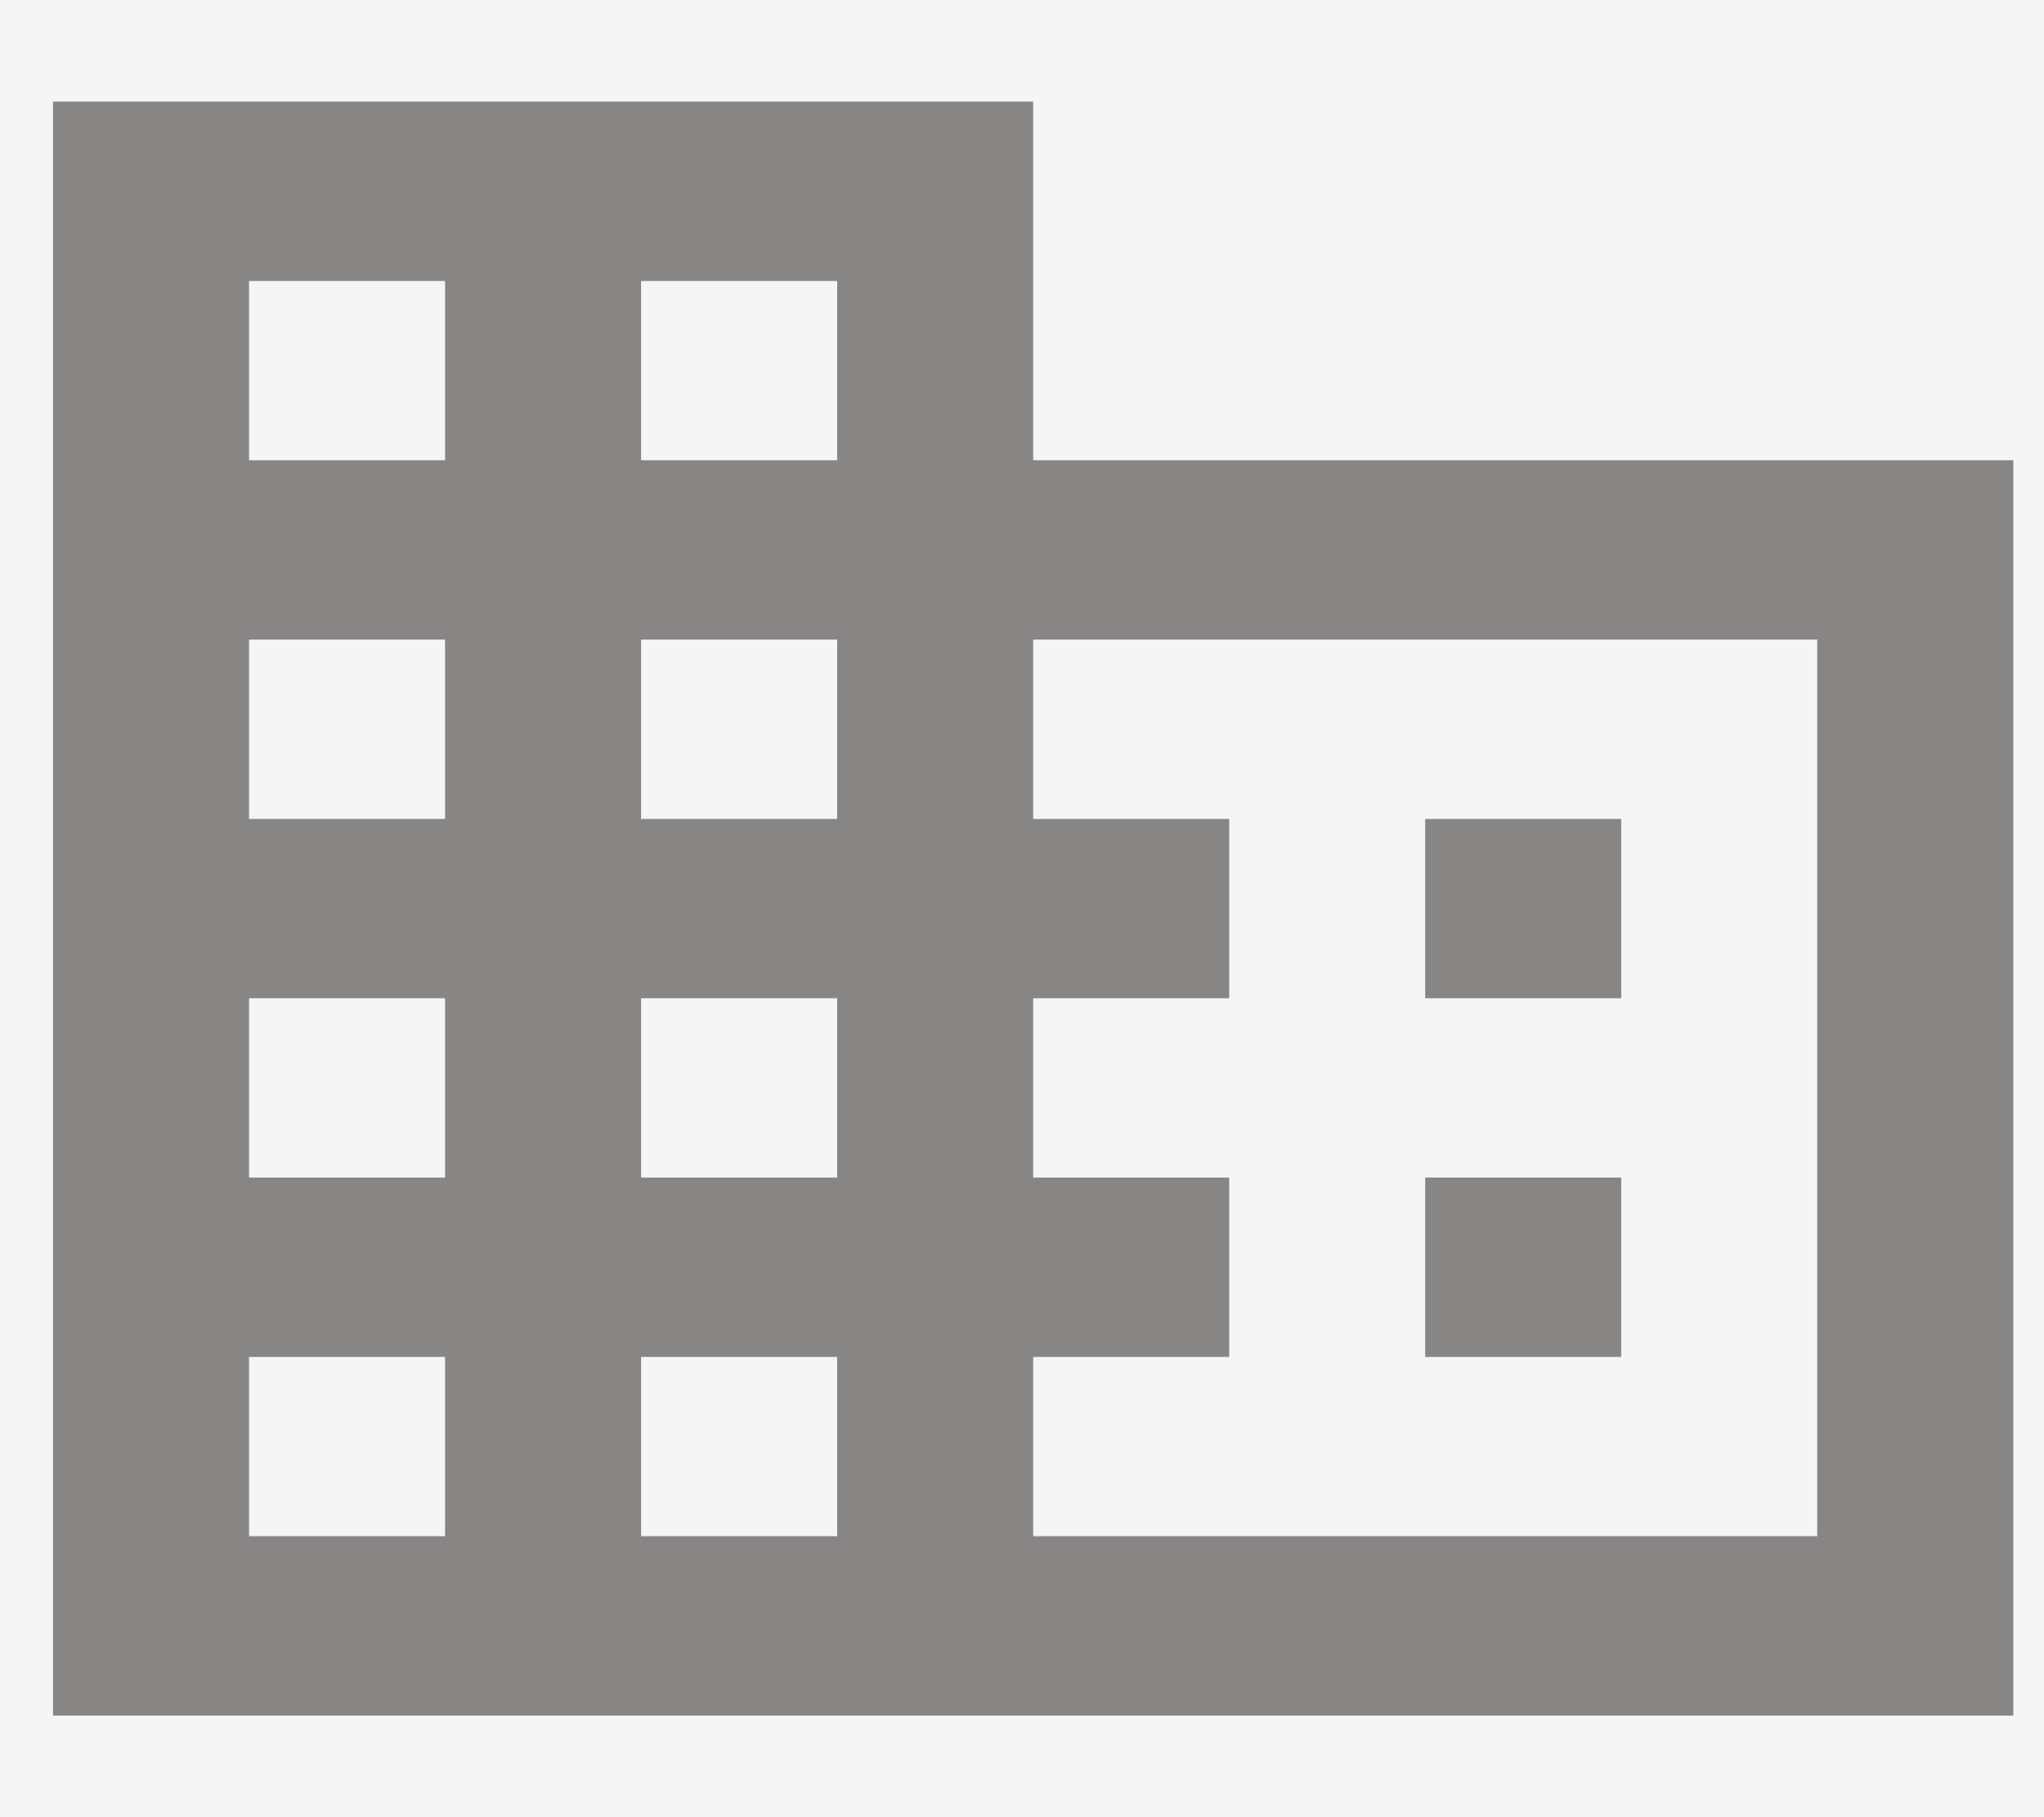 <svg
  height="24px"
  width="27px"
  viewBox="0 0 19 16" version="1.1" xmlns="http://www.w3.org/2000/svg"
  xmlns:xlink="http://www.w3.org/1999/xlink">
  <title>Shape</title>
  <defs>
    <linearGradient x1="50%" y1="0%" x2="50%" y2="100%" id="linearGradient-1">
      <stop stop-color="#F8F8F8" offset="0%"></stop>
      <stop stop-color="#EEEEEF" offset="100%"></stop>
    </linearGradient>
    <rect id="path-2" x="0" y="0" width="343" height="331" rx="8"></rect>
    <filter x="-4.1%" y="-4.2%" width="108.5%" height="108.8%" filterUnits="objectBoundingBox" id="filter-4">
      <feOffset dx="5" dy="5" in="SourceAlpha" result="shadowOffsetOuter1"></feOffset>
      <feGaussianBlur stdDeviation="2.5" in="shadowOffsetOuter1" result="shadowBlurOuter1"></feGaussianBlur>
      <feColorMatrix values="0 0 0 0 0.431   0 0 0 0 0.431   0 0 0 0 0.431  0 0 0 0.498 0"
                     type="matrix" in="shadowBlurOuter1" result="shadowMatrixOuter1"></feColorMatrix>
      <feOffset dx="-5" dy="-5" in="SourceAlpha" result="shadowOffsetOuter2"></feOffset>
      <feGaussianBlur stdDeviation="2" in="shadowOffsetOuter2" result="shadowBlurOuter2"></feGaussianBlur>
      <feColorMatrix values="0 0 0 0 1   0 0 0 0 1   0 0 0 0 1  0 0 0 1 0" type="matrix" in="shadowBlurOuter2"
                     result="shadowMatrixOuter2"></feColorMatrix>
      <feMerge>
        <feMergeNode in="shadowMatrixOuter1"></feMergeNode>
        <feMergeNode in="shadowMatrixOuter2"></feMergeNode>
      </feMerge>
    </filter>
    <rect id="path-5" x="0" y="0" width="375" height="331" rx="8"></rect>
    <filter x="-3.7%" y="-4.2%" width="107.7%" height="108.8%" filterUnits="objectBoundingBox" id="filter-7">
      <feOffset dx="5" dy="5" in="SourceAlpha" result="shadowOffsetOuter1"></feOffset>
      <feGaussianBlur stdDeviation="2.5" in="shadowOffsetOuter1" result="shadowBlurOuter1"></feGaussianBlur>
      <feColorMatrix values="0 0 0 0 0.431   0 0 0 0 0.431   0 0 0 0 0.431  0 0 0 0.498 0"
                     type="matrix" in="shadowBlurOuter1" result="shadowMatrixOuter1"></feColorMatrix>
      <feOffset dx="-5" dy="-5" in="SourceAlpha" result="shadowOffsetOuter2"></feOffset>
      <feGaussianBlur stdDeviation="2" in="shadowOffsetOuter2" result="shadowBlurOuter2"></feGaussianBlur>
      <feColorMatrix values="0 0 0 0 1   0 0 0 0 1   0 0 0 0 1  0 0 0 1 0" type="matrix" in="shadowBlurOuter2"
                     result="shadowMatrixOuter2"></feColorMatrix>
      <feMerge>
        <feMergeNode in="shadowMatrixOuter1"></feMergeNode>
        <feMergeNode in="shadowMatrixOuter2"></feMergeNode>
      </feMerge>
    </filter>
  </defs>
  <g id="All-Pages" stroke="none" stroke-width="1" fill="none" fill-rule="evenodd">
    <g id="Home-2" transform="translate(-17, -342)">
      <g id="item" transform="translate(16, 112)">
        <g id="photo">
          <mask id="mask-3" fill="white">
            <use xlink:href="#path-2"></use>
          </mask>
          <g id="Rectangle">
            <use fill="black" fill-opacity="1" filter="url(#filter-4)" xlink:href="#path-2"></use>
            <use fill="url(#linearGradient-1)" fill-rule="evenodd" xlink:href="#path-2"></use>
          </g>
        </g>
        <g id="Group-4" transform="translate(16, 229)">
          <g id="Adreess-icon" transform="translate(0, 1.5)"></g>
          <path
            d="M8.333,4.833 L8.333,1.5 L2.3625546e-13,1.5 L2.3625546e-13,16.5 L16.667,16.5 L16.667,4.833 L8.333,4.833 Z M3.333,14.833 L1.667,14.833 L1.667,13.167 L3.333,13.167 L3.333,14.833 Z M3.333,11.5 L1.667,11.5 L1.667,9.833 L3.333,9.833 L3.333,11.5 Z M3.333,8.167 L1.667,8.167 L1.667,6.5 L3.333,6.5 L3.333,8.167 Z M3.333,4.833 L1.667,4.833 L1.667,3.167 L3.333,3.167 L3.333,4.833 Z M6.667,14.833 L5,14.833 L5,13.167 L6.667,13.167 L6.667,14.833 Z M6.667,11.5 L5,11.5 L5,9.833 L6.667,9.833 L6.667,11.5 Z M6.667,8.167 L5,8.167 L5,6.5 L6.667,6.5 L6.667,8.167 Z M6.667,4.833 L5,4.833 L5,3.167 L6.667,3.167 L6.667,4.833 Z M15,14.833 L8.333,14.833 L8.333,13.167 L10,13.167 L10,11.5 L8.333,11.5 L8.333,9.833 L10,9.833 L10,8.167 L8.333,8.167 L8.333,6.5 L15,6.5 L15,14.833 Z M13.333,8.167 L11.667,8.167 L11.667,9.833 L13.333,9.833 L13.333,8.167 Z M13.333,11.5 L11.667,11.5 L11.667,13.167 L13.333,13.167 L13.333,11.5 Z"
            id="Shape" fill="#888585" fill-rule="nonzero"></path>
        </g>
      </g>
      <g id="item" transform="translate(0, 112)">
        <g id="photo">
          <mask id="mask-6" fill="white">
            <use xlink:href="#path-5"></use>
          </mask>
          <g id="Rectangle">
            <use fill="black" fill-opacity="1" filter="url(#filter-7)" xlink:href="#path-5"></use>
            <use fill="#F5F5F5" fill-rule="evenodd" xlink:href="#path-5"></use>
          </g>
        </g>
        <g id="Group-4" transform="translate(17.493, 229)">
          <g id="Adreess-icon" transform="translate(0, 1.5)"></g>
          <path
            d="M9.111,4.833 L9.111,1.5 L2.58296785e-13,1.5 L2.58296785e-13,16.5 L18.222,16.5 L18.222,4.833 L9.111,4.833 Z M3.644,14.833 L1.822,14.833 L1.822,13.167 L3.644,13.167 L3.644,14.833 Z M3.644,11.5 L1.822,11.5 L1.822,9.833 L3.644,9.833 L3.644,11.5 Z M3.644,8.167 L1.822,8.167 L1.822,6.5 L3.644,6.5 L3.644,8.167 Z M3.644,4.833 L1.822,4.833 L1.822,3.167 L3.644,3.167 L3.644,4.833 Z M7.289,14.833 L5.466,14.833 L5.466,13.167 L7.289,13.167 L7.289,14.833 Z M7.289,11.5 L5.466,11.5 L5.466,9.833 L7.289,9.833 L7.289,11.5 Z M7.289,8.167 L5.466,8.167 L5.466,6.5 L7.289,6.5 L7.289,8.167 Z M7.289,4.833 L5.466,4.833 L5.466,3.167 L7.289,3.167 L7.289,4.833 Z M16.399,14.833 L9.111,14.833 L9.111,13.167 L10.933,13.167 L10.933,11.5 L9.111,11.5 L9.111,9.833 L10.933,9.833 L10.933,8.167 L9.111,8.167 L9.111,6.5 L16.399,6.5 L16.399,14.833 Z M14.577,8.167 L12.755,8.167 L12.755,9.833 L14.577,9.833 L14.577,8.167 Z M14.577,11.5 L12.755,11.5 L12.755,13.167 L14.577,13.167 L14.577,11.5 Z"
            id="Shape" fill="#888585" fill-rule="nonzero"></path>
        </g>
      </g>
    </g>
  </g>
</svg>
